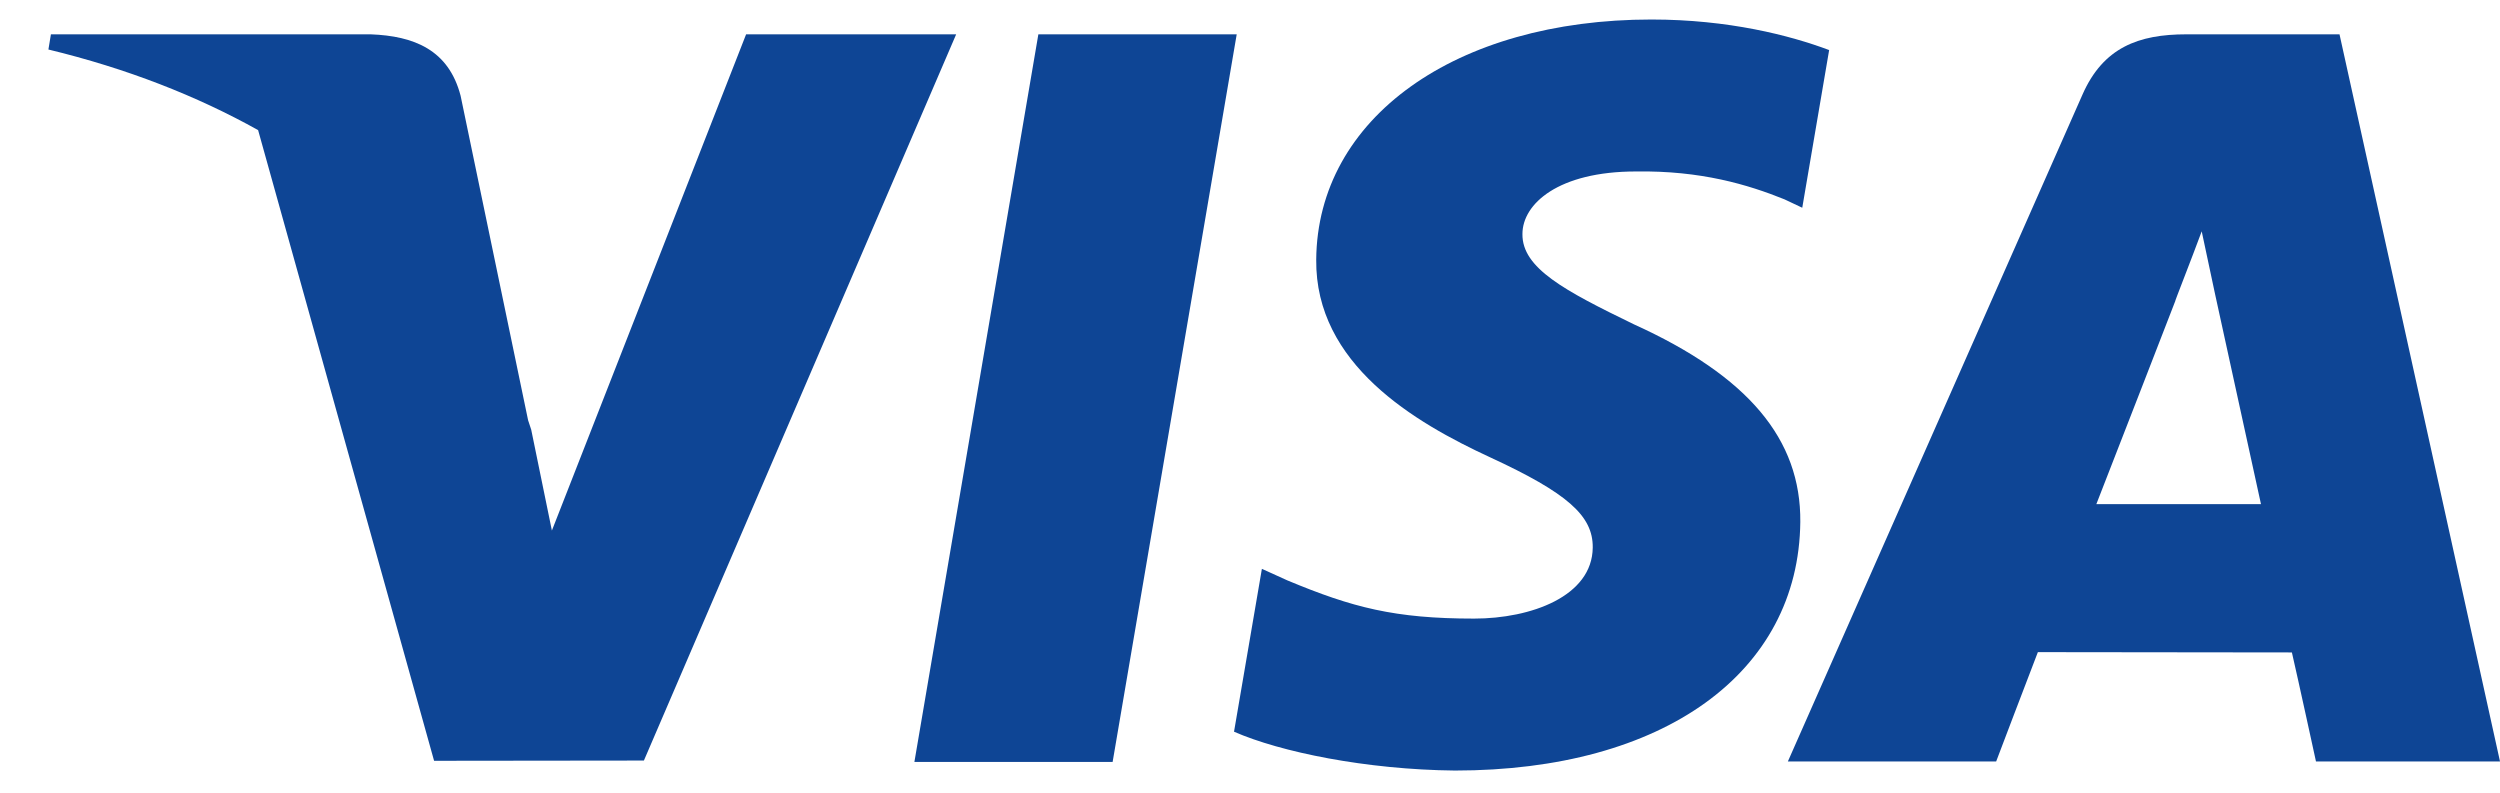 <svg width="41" height="13" viewBox="0 0 41 13" fill="none" xmlns="http://www.w3.org/2000/svg">
<path d="M14.996 12.496L17.029 0.563H20.282L18.247 12.496H14.996Z" fill="#0E4595"/>
<path d="M29.998 0.821C29.354 0.579 28.344 0.32 27.083 0.32C23.869 0.32 21.605 1.938 21.586 4.258C21.568 5.972 23.202 6.929 24.436 7.499C25.702 8.084 26.127 8.457 26.121 8.98C26.113 9.779 25.11 10.145 24.175 10.145C22.874 10.145 22.182 9.964 21.114 9.519L20.695 9.329L20.238 12C20.998 12.333 22.403 12.622 23.861 12.637C27.28 12.637 29.5 11.037 29.525 8.56C29.537 7.202 28.671 6.169 26.794 5.318C25.657 4.766 24.961 4.397 24.968 3.838C24.968 3.342 25.558 2.812 26.831 2.812C27.895 2.796 28.665 3.027 29.265 3.269L29.557 3.407L29.998 0.821Z" fill="#0E4595"/>
<path d="M38.368 0.563H35.855C35.076 0.563 34.493 0.776 34.152 1.553L29.321 12.488H32.737C32.737 12.488 33.295 11.018 33.421 10.695C33.794 10.695 37.112 10.7 37.587 10.7C37.684 11.118 37.982 12.488 37.982 12.488H41L38.368 0.563ZM34.38 8.268C34.65 7.581 35.676 4.933 35.676 4.933C35.657 4.965 35.943 4.242 36.108 3.794L36.327 4.823C36.327 4.823 36.95 7.671 37.08 8.268H34.38V8.268Z" fill="#0E4595"/>
<path d="M0.835 0.563L0.794 0.812C2.08 1.123 3.228 1.573 4.233 2.134L7.119 12.477L10.56 12.473L15.681 0.563H12.236L9.051 8.701L8.712 7.047C8.696 6.996 8.679 6.944 8.661 6.893L7.554 1.571C7.358 0.815 6.787 0.59 6.08 0.563H0.835Z" fill="#0E4595"/>
</svg>
